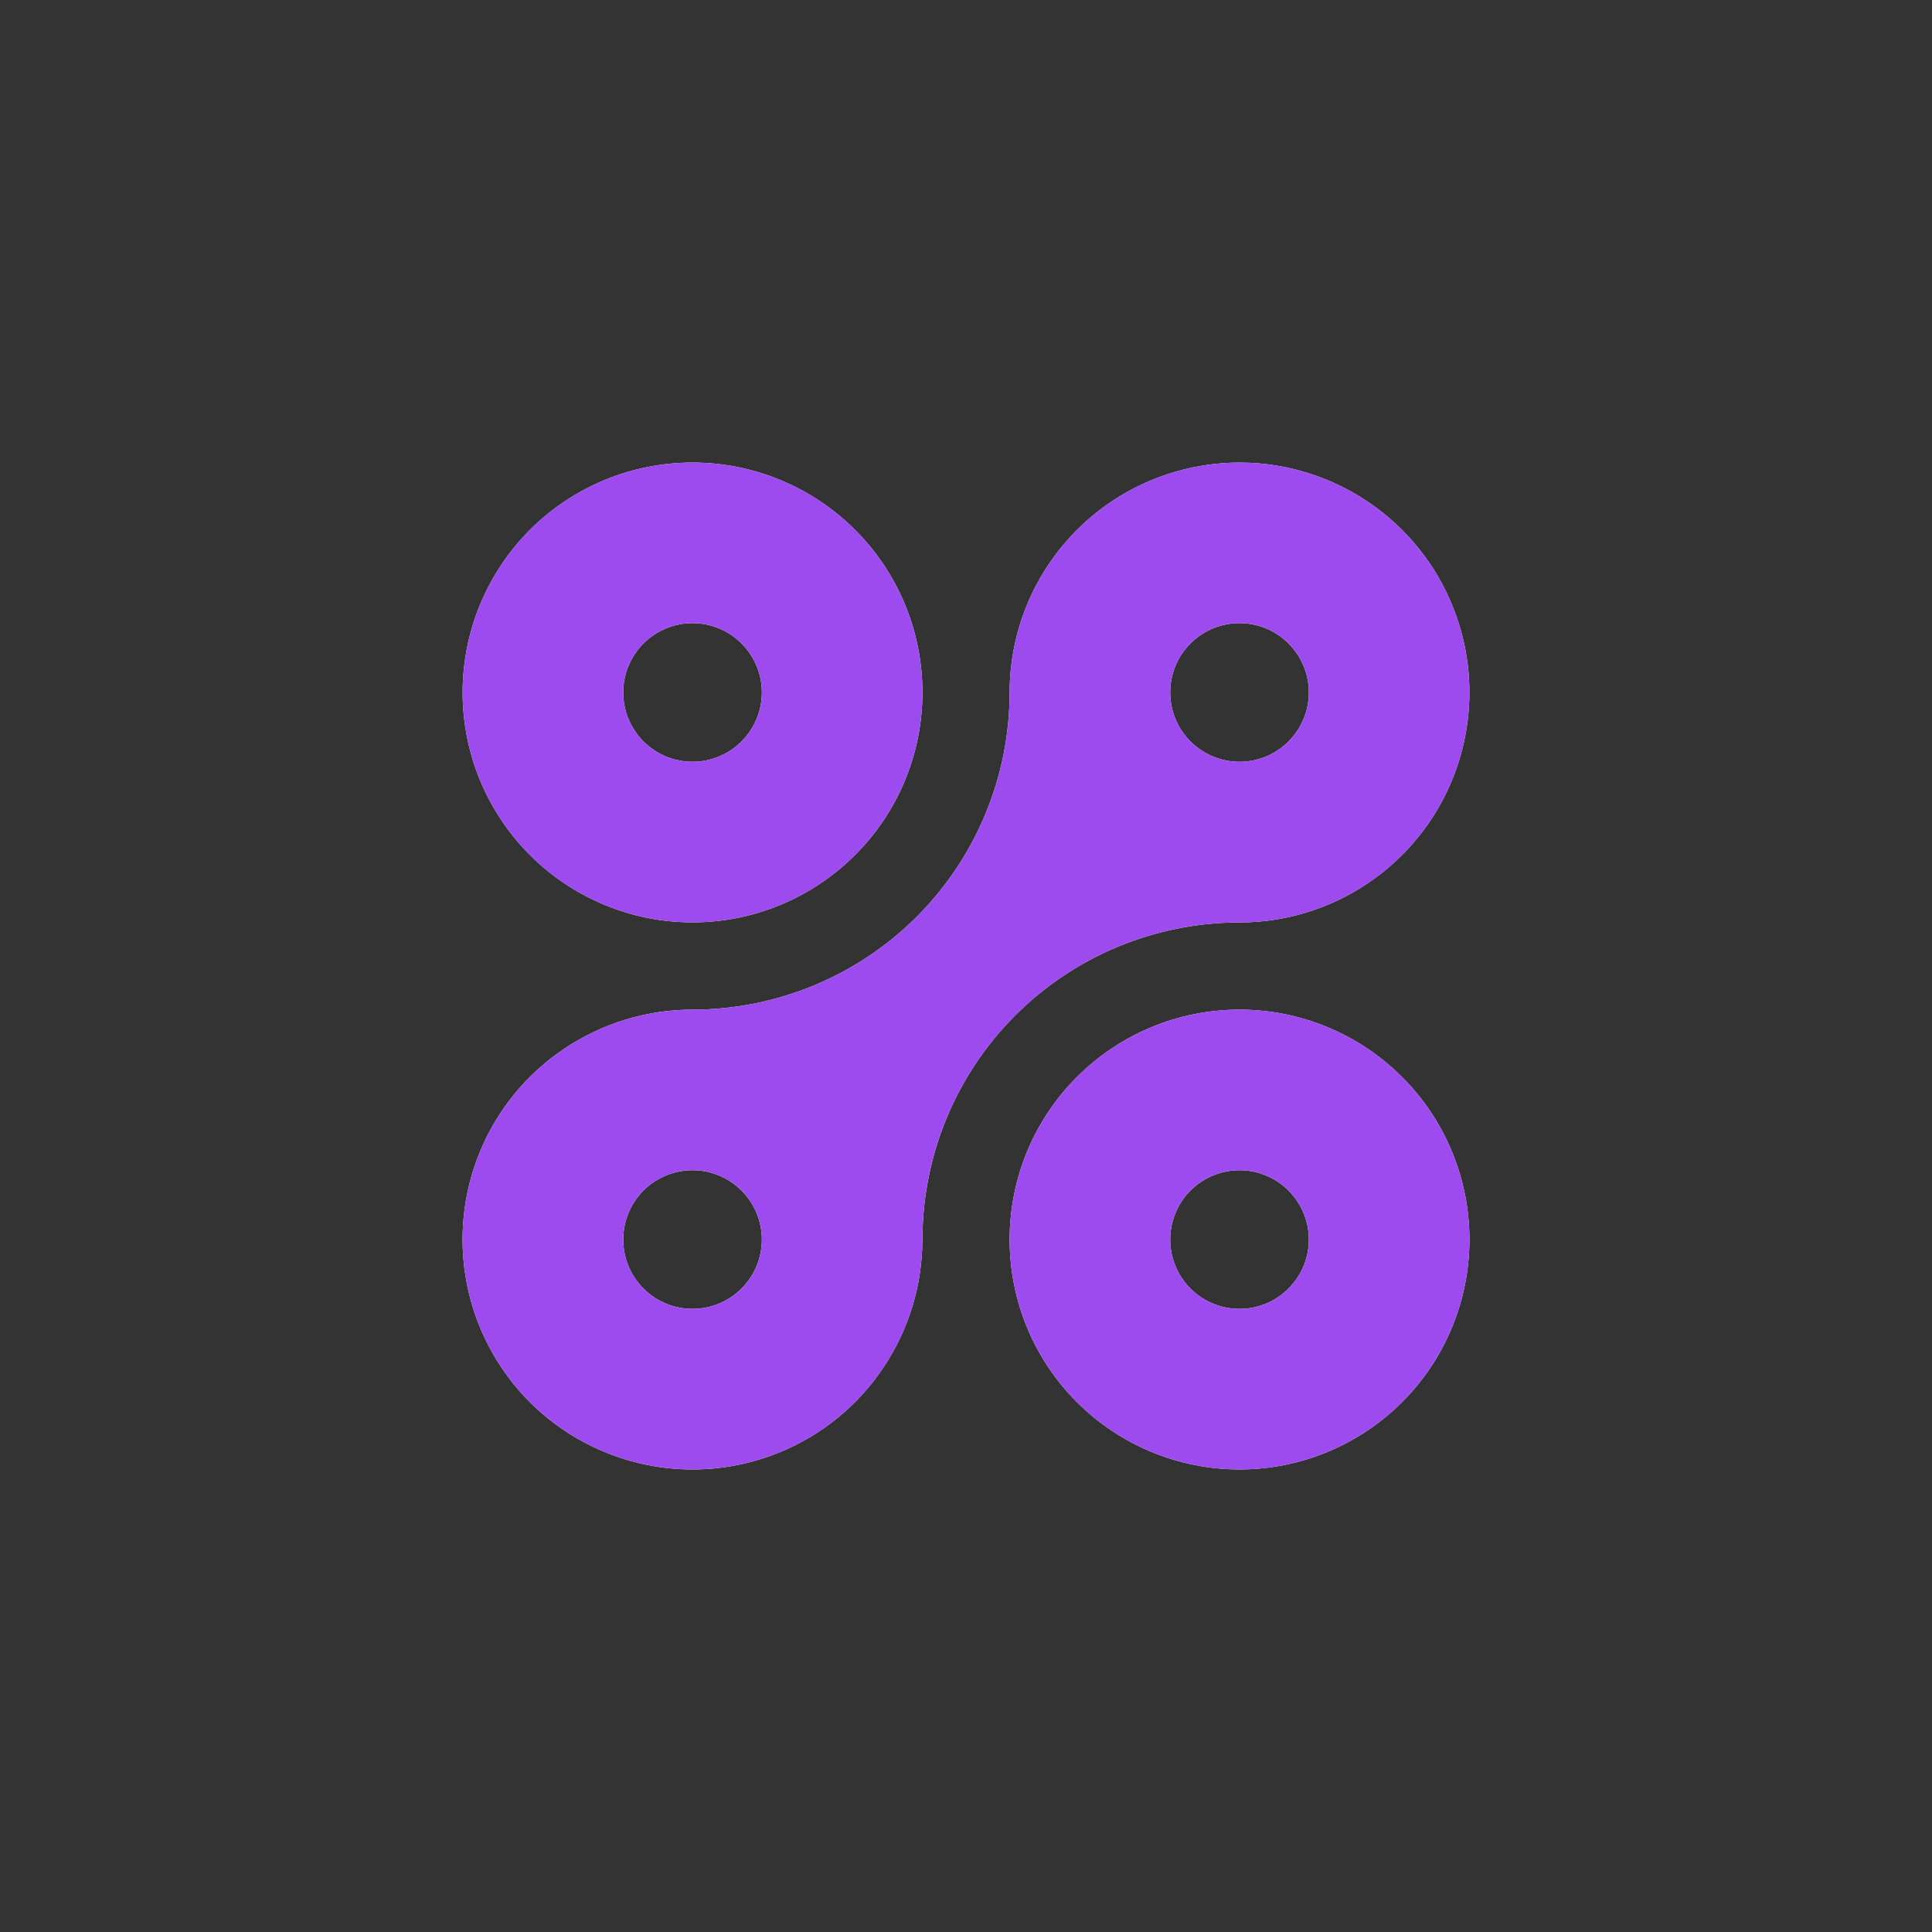 <svg width="24" height="24" viewBox="0 0 24 24" fill="none">
<rect x="0" y="0" width="24" height="24" fill="#333333" stroke="none"/>
<path d="M8.603 5.746C9.36 5.746 10.086 6.047 10.622 6.582C11.158 7.118 11.459 7.844 11.459 8.602C11.459 9.359 11.158 10.086 10.622 10.621C10.086 11.157 9.36 11.458 8.603 11.458C7.845 11.458 7.119 11.157 6.583 10.621C6.048 10.086 5.747 9.359 5.747 8.602C5.747 7.844 6.048 7.118 6.583 6.582C7.119 6.047 7.845 5.746 8.603 5.746ZM11.458 15.398C11.458 15.963 11.29 16.515 10.976 16.985C10.663 17.455 10.217 17.821 9.695 18.037C9.173 18.253 8.599 18.31 8.045 18.199C7.491 18.089 6.982 17.817 6.582 17.418C6.183 17.018 5.911 16.509 5.801 15.955C5.691 15.401 5.747 14.827 5.963 14.305C6.179 13.783 6.545 13.337 7.015 13.024C7.485 12.71 8.037 12.542 8.602 12.542C9.647 12.542 10.649 12.127 11.388 11.388C12.127 10.649 12.542 9.647 12.542 8.602C12.542 8.038 12.709 7.485 13.023 7.016C13.337 6.546 13.783 6.18 14.305 5.964C14.826 5.748 15.401 5.691 15.955 5.801C16.509 5.912 17.018 6.184 17.417 6.583C17.817 6.982 18.088 7.491 18.199 8.045C18.309 8.599 18.252 9.174 18.036 9.695C17.82 10.217 17.454 10.663 16.984 10.977C16.515 11.291 15.963 11.459 15.398 11.459C14.353 11.459 13.351 11.874 12.612 12.613C11.874 13.351 11.459 14.354 11.459 15.398H11.458ZM15.398 18.254C14.64 18.254 13.914 17.953 13.378 17.418C12.842 16.882 12.542 16.156 12.542 15.398C12.542 14.641 12.842 13.914 13.378 13.379C13.914 12.843 14.64 12.542 15.398 12.542C16.155 12.542 16.881 12.843 17.417 13.379C17.953 13.914 18.254 14.641 18.254 15.398C18.254 16.156 17.953 16.882 17.417 17.418C16.881 17.953 16.155 18.254 15.398 18.254ZM15.398 16.259C15.626 16.259 15.845 16.169 16.006 16.007C16.168 15.846 16.259 15.627 16.259 15.398C16.259 15.17 16.168 14.951 16.006 14.789C15.845 14.628 15.626 14.537 15.398 14.537C15.169 14.537 14.95 14.628 14.789 14.789C14.627 14.951 14.537 15.17 14.537 15.398C14.537 15.627 14.627 15.846 14.789 16.007C14.95 16.169 15.169 16.259 15.398 16.259ZM8.603 16.259C8.831 16.259 9.05 16.169 9.211 16.007C9.373 15.846 9.464 15.627 9.464 15.398C9.464 15.17 9.373 14.951 9.211 14.789C9.05 14.628 8.831 14.537 8.603 14.537C8.374 14.537 8.155 14.628 7.994 14.789C7.832 14.951 7.742 15.17 7.742 15.398C7.742 15.627 7.832 15.846 7.994 16.007C8.155 16.169 8.374 16.259 8.603 16.259ZM15.398 9.463C15.626 9.463 15.845 9.372 16.006 9.211C16.168 9.049 16.259 8.83 16.259 8.602C16.259 8.373 16.168 8.154 16.006 7.993C15.845 7.831 15.626 7.741 15.398 7.741C15.169 7.741 14.95 7.831 14.789 7.993C14.627 8.154 14.537 8.373 14.537 8.602C14.537 8.83 14.627 9.049 14.789 9.211C14.95 9.372 15.169 9.463 15.398 9.463ZM8.603 9.463C8.831 9.463 9.05 9.372 9.211 9.211C9.373 9.049 9.464 8.83 9.464 8.602C9.464 8.373 9.373 8.154 9.211 7.993C9.05 7.831 8.831 7.741 8.603 7.741C8.374 7.741 8.155 7.831 7.994 7.993C7.832 8.154 7.742 8.373 7.742 8.602C7.742 8.83 7.832 9.049 7.994 9.211C8.155 9.372 8.374 9.463 8.603 9.463Z" fill="white"/>
<path d="M8.603 5.746C9.36 5.746 10.087 6.047 10.622 6.582C11.158 7.118 11.459 7.844 11.459 8.602C11.459 9.359 11.158 10.086 10.622 10.621C10.087 11.157 9.36 11.458 8.603 11.458C7.845 11.458 7.119 11.157 6.583 10.621C6.048 10.086 5.747 9.359 5.747 8.602C5.747 7.844 6.048 7.118 6.583 6.582C7.119 6.047 7.845 5.746 8.603 5.746ZM11.458 15.398C11.458 15.963 11.291 16.515 10.977 16.985C10.663 17.455 10.217 17.821 9.695 18.037C9.173 18.253 8.599 18.31 8.045 18.199C7.491 18.089 6.982 17.817 6.583 17.418C6.183 17.018 5.911 16.509 5.801 15.955C5.691 15.401 5.747 14.827 5.963 14.305C6.18 13.783 6.546 13.337 7.015 13.024C7.485 12.71 8.037 12.542 8.602 12.542C9.647 12.542 10.649 12.127 11.388 11.388C12.127 10.649 12.542 9.647 12.542 8.603C12.542 8.038 12.709 7.485 13.023 7.016C13.337 6.546 13.783 6.18 14.305 5.964C14.827 5.748 15.401 5.691 15.955 5.801C16.509 5.912 17.018 6.184 17.417 6.583C17.817 6.982 18.089 7.491 18.199 8.045C18.309 8.599 18.253 9.174 18.036 9.695C17.82 10.217 17.454 10.663 16.985 10.977C16.515 11.291 15.963 11.459 15.398 11.459C14.353 11.459 13.351 11.874 12.613 12.613C11.874 13.351 11.459 14.354 11.459 15.398H11.458ZM15.398 18.254C14.64 18.254 13.914 17.953 13.378 17.418C12.843 16.882 12.542 16.156 12.542 15.398C12.542 14.641 12.843 13.914 13.378 13.379C13.914 12.843 14.64 12.542 15.398 12.542C16.155 12.542 16.882 12.843 17.417 13.379C17.953 13.914 18.254 14.641 18.254 15.398C18.254 16.156 17.953 16.882 17.417 17.418C16.882 17.953 16.155 18.254 15.398 18.254ZM15.398 16.259C15.626 16.259 15.845 16.169 16.007 16.007C16.168 15.846 16.259 15.627 16.259 15.398C16.259 15.17 16.168 14.951 16.007 14.789C15.845 14.628 15.626 14.537 15.398 14.537C15.169 14.537 14.95 14.628 14.789 14.789C14.628 14.951 14.537 15.17 14.537 15.398C14.537 15.627 14.628 15.846 14.789 16.007C14.95 16.169 15.169 16.259 15.398 16.259ZM8.603 16.259C8.831 16.259 9.05 16.169 9.212 16.007C9.373 15.846 9.464 15.627 9.464 15.398C9.464 15.17 9.373 14.951 9.212 14.789C9.05 14.628 8.831 14.537 8.603 14.537C8.374 14.537 8.155 14.628 7.994 14.789C7.833 14.951 7.742 15.17 7.742 15.398C7.742 15.627 7.833 15.846 7.994 16.007C8.155 16.169 8.374 16.259 8.603 16.259ZM15.398 9.463C15.626 9.463 15.845 9.372 16.007 9.211C16.168 9.049 16.259 8.83 16.259 8.602C16.259 8.373 16.168 8.154 16.007 7.993C15.845 7.831 15.626 7.741 15.398 7.741C15.169 7.741 14.95 7.831 14.789 7.993C14.628 8.154 14.537 8.373 14.537 8.602C14.537 8.83 14.628 9.049 14.789 9.211C14.95 9.372 15.169 9.463 15.398 9.463ZM8.603 9.463C8.831 9.463 9.05 9.372 9.212 9.211C9.373 9.049 9.464 8.83 9.464 8.602C9.464 8.373 9.373 8.154 9.212 7.993C9.05 7.831 8.831 7.741 8.603 7.741C8.374 7.741 8.155 7.831 7.994 7.993C7.833 8.154 7.742 8.373 7.742 8.602C7.742 8.83 7.833 9.049 7.994 9.211C8.155 9.372 8.374 9.463 8.603 9.463Z" fill="#9D4BEF"/>
</svg>
